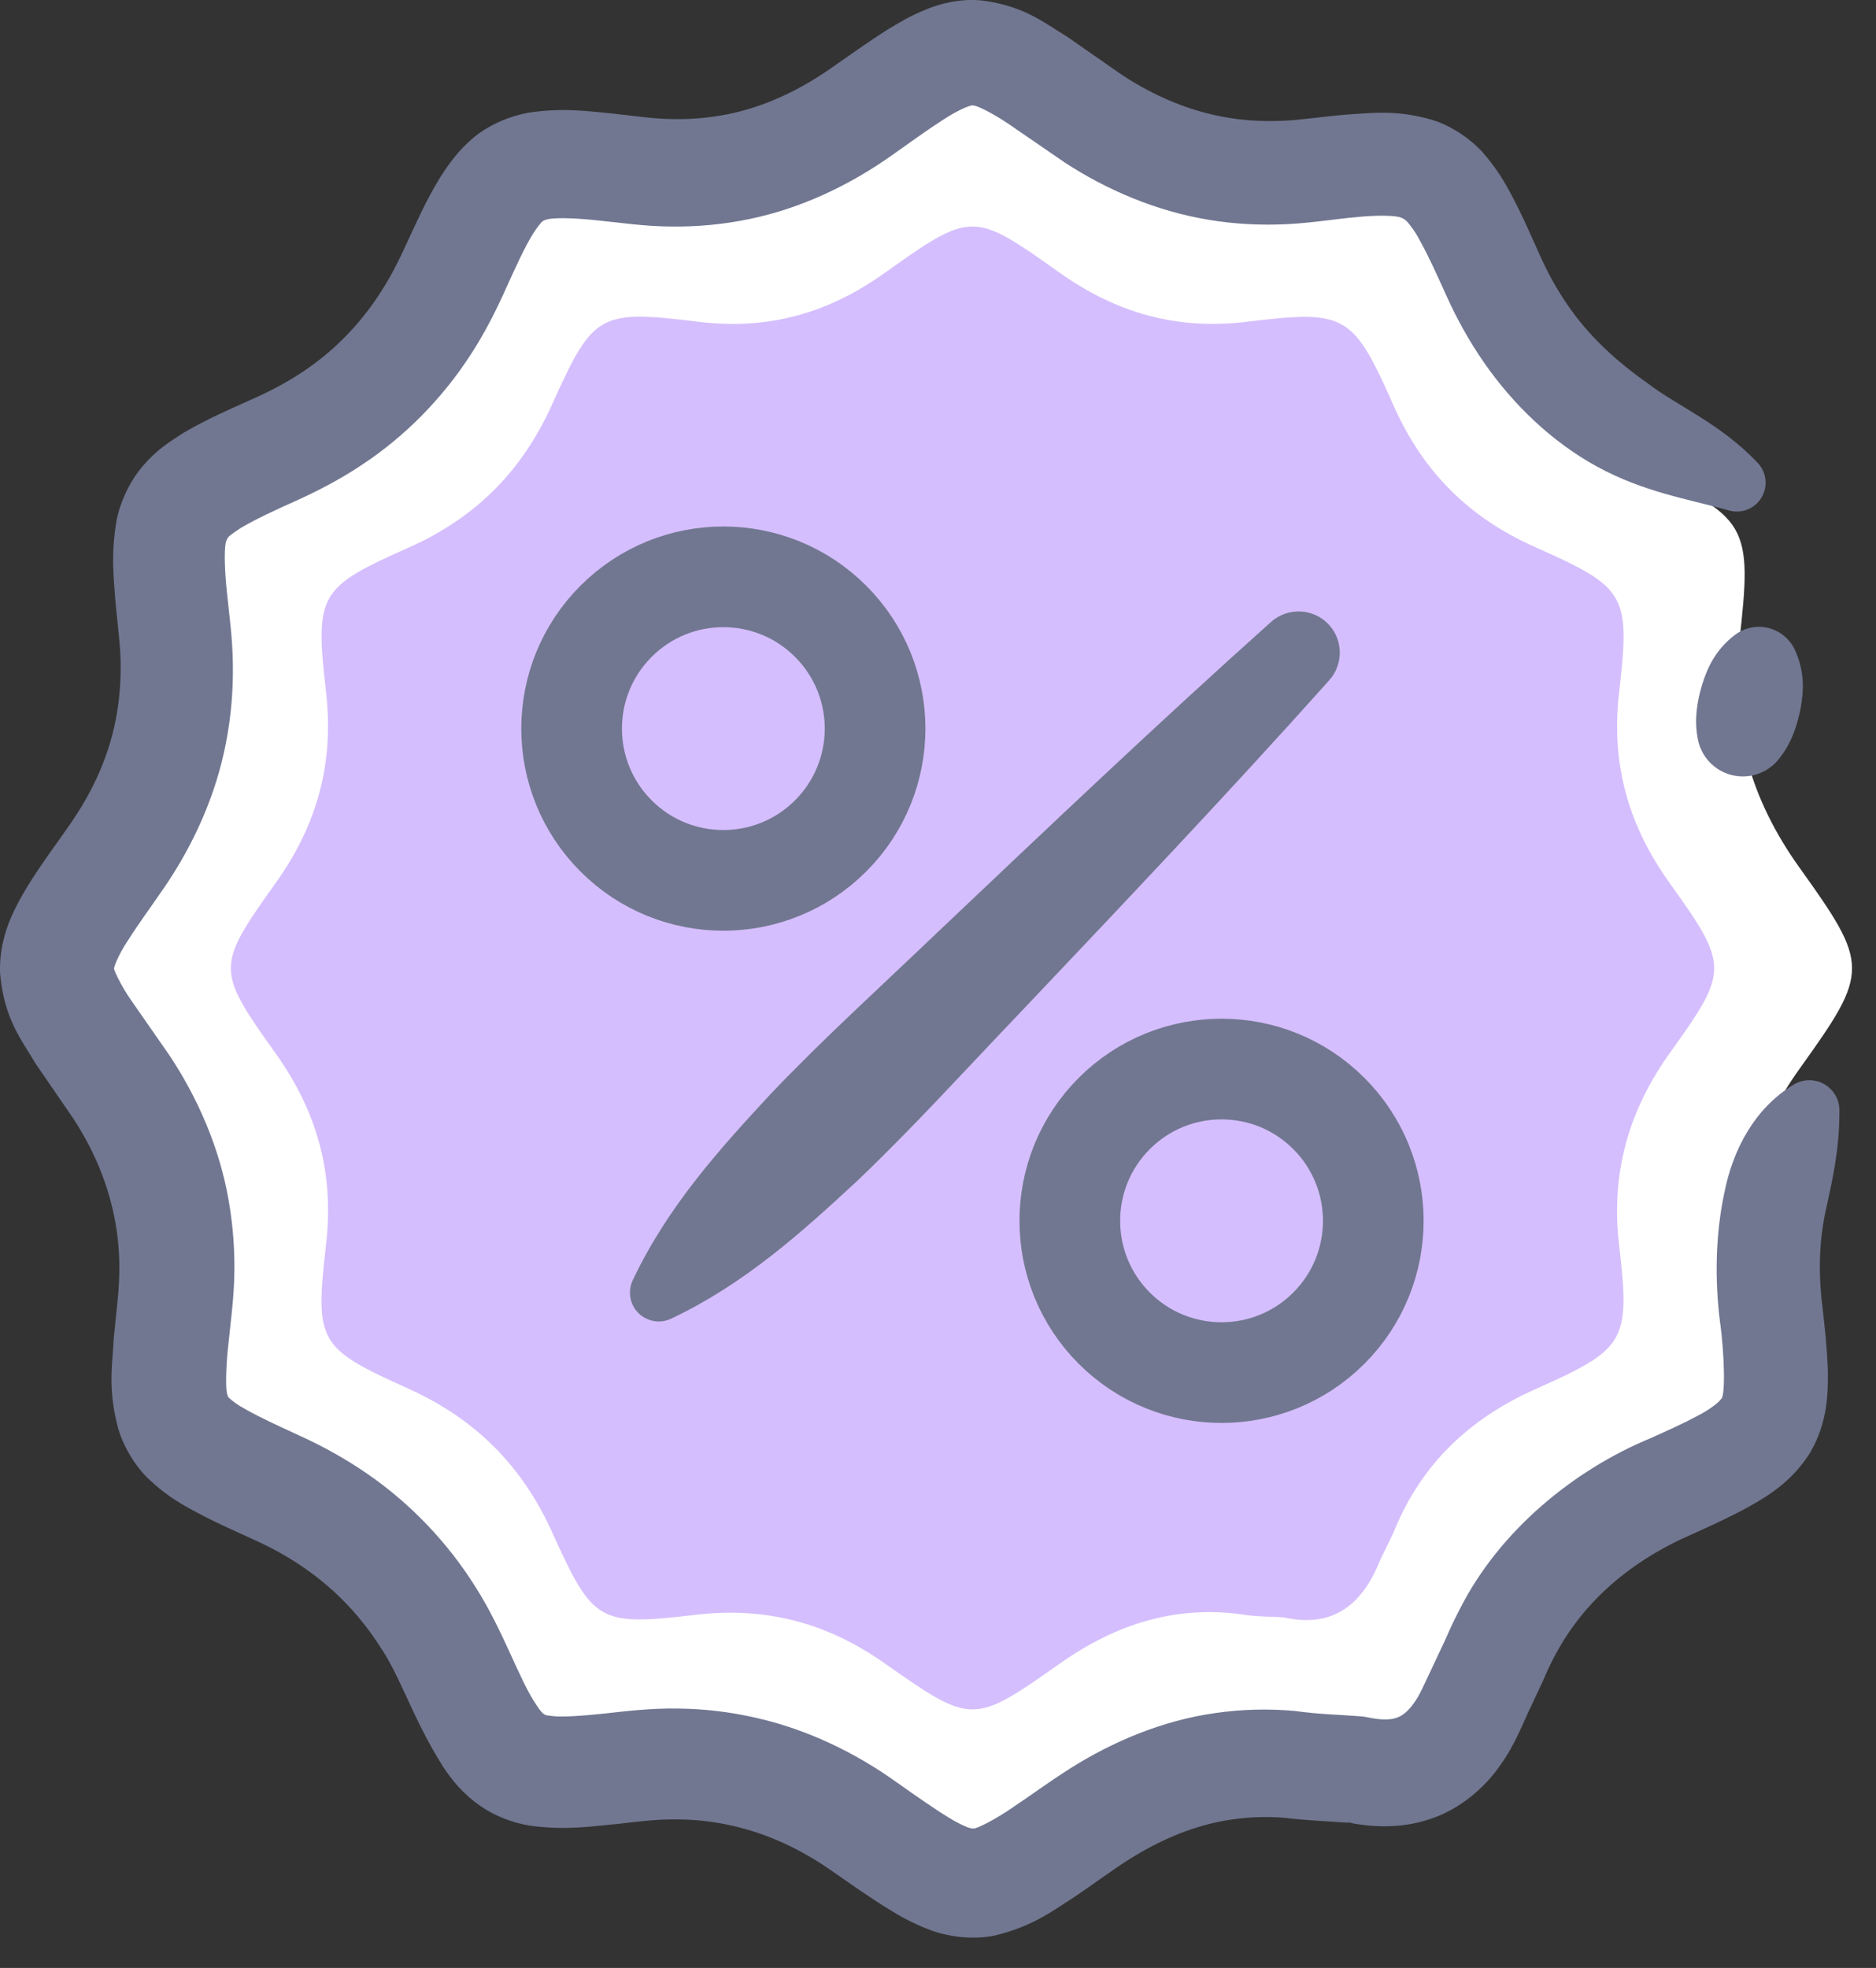<?xml version="1.0" encoding="UTF-8"?>
<svg width="41px" height="43px" viewBox="0 0 41 43" version="1.1" xmlns="http://www.w3.org/2000/svg" xmlns:xlink="http://www.w3.org/1999/xlink">
    <rect x="0" y="0" width="41" height="43" fill="#333333" stroke="none"/>
    <!-- Generator: Sketch 52.6 (67491) - http://www.bohemiancoding.com/sketch -->
    <title>Group 15</title>
    <desc>Created with Sketch.</desc>
    <g id="Features" stroke="none" stroke-width="1" fill="none" fill-rule="evenodd">
        <g id="Features-(desktop)" transform="translate(-1030, -7554)">
            <g id="Group-51" transform="translate(100, 7363)">
                <g id="Group-15" transform="translate(930, 191)">
                    <path d="M29.322,37.978 C28.988,37.957 28.649,37.962 28.32,37.913 C26.538,37.645 24.974,38.15 23.523,39.171 C21.267,40.758 21.245,40.764 18.968,39.163 C17.489,38.124 15.908,37.699 14.097,37.91 C11.552,38.207 11.425,38.124 10.351,35.757 C9.572,34.038 8.36,32.832 6.638,32.055 C4.292,30.994 4.207,30.865 4.5,28.299 C4.71,26.46 4.261,24.865 3.197,23.373 C1.643,21.19 1.641,21.123 3.204,18.932 C4.269,17.439 4.708,15.841 4.498,14.004 C4.207,11.457 4.308,11.293 6.644,10.254 C8.373,9.485 9.575,8.28 10.352,6.555 C11.428,4.17 11.572,4.092 14.166,4.408 C15.954,4.625 17.509,4.185 18.96,3.153 C21.236,1.534 21.262,1.535 23.514,3.134 C24.985,4.179 26.559,4.628 28.375,4.406 C30.933,4.092 31.116,4.203 32.17,6.582 C32.926,8.289 34.118,9.479 35.822,10.237 C38.208,11.298 38.306,11.455 38.011,14.03 C37.8,15.869 38.258,17.464 39.325,18.954 C40.856,21.092 40.858,21.22 39.342,23.335 C38.258,24.846 37.794,26.46 38.011,28.326 C38.306,30.836 38.184,31.022 35.846,32.064 C34.144,32.822 32.903,33.989 32.191,35.716 C32.074,36.003 31.913,36.272 31.794,36.559 C31.331,37.667 30.579,38.259 29.322,37.978" id="Fill-1" fill="#FFFFFF"></path>
                    <path d="M28.057,35.34 C27.775,35.322 27.491,35.327 27.212,35.285 C25.71,35.059 24.391,35.484 23.167,36.346 C21.266,37.684 21.247,37.688 19.327,36.339 C18.08,35.462 16.746,35.105 15.219,35.282 C13.074,35.532 12.966,35.464 12.061,33.467 C11.403,32.017 10.381,31 8.931,30.345 C6.951,29.451 6.88,29.341 7.127,27.178 C7.305,25.628 6.925,24.282 6.029,23.024 C4.717,21.184 4.716,21.128 6.035,19.279 C6.932,18.02 7.303,16.672 7.126,15.126 C6.88,12.976 6.965,12.838 8.935,11.963 C10.392,11.315 11.407,10.297 12.063,8.844 C12.969,6.832 13.09,6.766 15.278,7.032 C16.786,7.216 18.096,6.845 19.32,5.974 C21.24,4.609 21.261,4.611 23.16,5.96 C24.4,6.84 25.728,7.218 27.259,7.03 C29.416,6.766 29.57,6.861 30.459,8.866 C31.097,10.306 32.102,11.309 33.538,11.948 C35.549,12.844 35.632,12.976 35.384,15.146 C35.206,16.698 35.591,18.043 36.492,19.297 C37.784,21.102 37.785,21.209 36.505,22.992 C35.591,24.267 35.202,25.628 35.385,27.201 C35.632,29.319 35.531,29.474 33.558,30.352 C32.123,30.992 31.077,31.977 30.477,33.432 C30.377,33.673 30.243,33.901 30.142,34.142 C29.751,35.078 29.118,35.577 28.057,35.34" id="Fill-3" fill="#D5BEFD"></path>
                    <path d="M40.2,24.301 C40.197,25.192 40.034,25.832 39.889,26.508 C39.751,27.188 39.74,27.861 39.835,28.607 C39.883,29.024 39.931,29.452 39.947,29.939 C39.952,30.406 39.958,31.06 39.556,31.749 C39.132,32.412 38.595,32.709 38.192,32.938 C37.772,33.165 37.382,33.342 37,33.514 C35.635,34.105 34.585,35.003 33.951,36.234 C33.872,36.387 33.799,36.544 33.731,36.705 L33.473,37.259 C33.307,37.589 33.122,38.117 32.775,38.588 C32.446,39.062 31.899,39.542 31.234,39.753 C30.571,39.971 29.929,39.921 29.397,39.808 L29.581,39.834 C29.077,39.8 28.427,39.768 28.09,39.72 C27.689,39.687 27.293,39.7 26.902,39.759 C26.121,39.873 25.363,40.191 24.646,40.647 C24.308,40.862 23.888,41.175 23.465,41.46 C23.024,41.736 22.583,42.094 21.719,42.296 C21.272,42.384 20.771,42.323 20.397,42.196 C20.04,42.067 19.746,41.913 19.51,41.768 C19.022,41.473 18.622,41.186 18.217,40.905 C17.513,40.407 16.775,40.064 15.991,39.889 C15.6,39.801 15.199,39.755 14.79,39.754 C14.37,39.75 14.006,39.793 13.471,39.856 C12.954,39.901 12.462,39.986 11.728,39.909 C11.381,39.88 10.891,39.733 10.509,39.467 C10.114,39.199 9.86,38.871 9.685,38.605 C9.007,37.529 8.763,36.648 8.31,35.986 C7.868,35.291 7.304,34.707 6.63,34.246 C6.293,34.014 5.929,33.813 5.543,33.639 C5.094,33.434 4.636,33.237 4.119,32.948 C3.865,32.807 3.571,32.621 3.27,32.335 C2.963,32.06 2.679,31.581 2.571,31.168 C2.35,30.309 2.462,29.789 2.485,29.253 L2.562,28.495 C2.586,28.273 2.6,28.078 2.606,27.87 C2.618,27.461 2.587,27.061 2.514,26.67 C2.369,25.889 2.061,25.142 1.602,24.44 L0.771,23.23 C0.507,22.77 0.085,22.281 0.002,21.266 C-0.019,20.783 0.114,20.322 0.26,20.004 C0.406,19.681 0.561,19.426 0.71,19.193 C1.001,18.741 1.321,18.318 1.563,17.963 C2.038,17.269 2.373,16.526 2.526,15.742 C2.604,15.35 2.64,14.947 2.637,14.538 C2.636,14.333 2.622,14.126 2.601,13.918 L2.526,13.176 C2.49,12.655 2.413,12.122 2.553,11.345 C2.636,10.945 2.851,10.483 3.149,10.151 C3.449,9.805 3.739,9.634 4.012,9.456 C4.54,9.149 5.004,8.95 5.458,8.746 C5.876,8.562 6.226,8.38 6.576,8.151 C7.264,7.702 7.836,7.124 8.288,6.434 C8.521,6.079 8.697,5.739 8.895,5.302 C9.109,4.846 9.303,4.392 9.63,3.86 C9.802,3.593 10.007,3.296 10.348,3.008 C10.698,2.717 11.16,2.531 11.547,2.463 C12.307,2.347 12.829,2.431 13.346,2.476 L14.083,2.561 C14.29,2.584 14.496,2.6 14.7,2.602 C15.109,2.61 15.512,2.574 15.904,2.496 C16.689,2.339 17.437,1.992 18.138,1.507 C18.527,1.238 18.932,0.942 19.393,0.65 C19.638,0.503 19.881,0.351 20.223,0.214 C20.538,0.075 21.015,-0.039 21.473,0.012 C22.419,0.136 22.867,0.534 23.323,0.802 L24.521,1.637 C25.231,2.104 25.991,2.424 26.787,2.563 C27.185,2.634 27.595,2.656 28.009,2.64 C28.397,2.628 28.882,2.55 29.415,2.505 C29.939,2.475 30.505,2.382 31.327,2.627 C31.732,2.759 32.136,3.033 32.399,3.324 C32.648,3.607 32.834,3.89 32.967,4.138 C33.246,4.644 33.442,5.106 33.644,5.555 C33.817,5.946 34.02,6.316 34.255,6.657 C34.722,7.344 35.327,7.895 36.015,8.379 C36.656,8.871 37.596,9.25 38.416,10.115 C38.654,10.368 38.643,10.766 38.391,11.005 C38.225,11.162 37.997,11.211 37.792,11.155 L37.713,11.133 C36.9,10.907 35.917,10.75 34.901,10.194 C33.921,9.658 33.07,8.842 32.43,7.917 C32.109,7.454 31.838,6.964 31.612,6.463 C31.412,6.021 31.218,5.586 31.021,5.237 C30.925,5.053 30.828,4.934 30.758,4.847 C30.687,4.78 30.673,4.779 30.616,4.754 C30.497,4.704 30.061,4.698 29.618,4.747 C29.178,4.784 28.695,4.87 28.106,4.899 C27.545,4.925 26.971,4.897 26.407,4.801 C25.273,4.613 24.195,4.155 23.27,3.551 L22.057,2.718 C21.698,2.472 21.306,2.281 21.264,2.307 C21.27,2.275 20.994,2.367 20.627,2.607 C20.263,2.84 19.879,3.121 19.467,3.411 C18.567,4.044 17.512,4.553 16.378,4.786 C15.813,4.904 15.235,4.957 14.667,4.95 C14.383,4.948 14.1,4.928 13.822,4.899 L13.102,4.82 C12.649,4.77 12.186,4.748 11.978,4.788 C11.887,4.813 11.887,4.818 11.855,4.837 C11.822,4.865 11.736,4.968 11.646,5.113 C11.46,5.413 11.261,5.857 11.064,6.289 C10.863,6.743 10.596,7.277 10.292,7.74 C9.681,8.69 8.854,9.536 7.906,10.159 C7.44,10.471 6.921,10.741 6.445,10.953 C6.009,11.149 5.577,11.348 5.262,11.536 C5.127,11.625 4.995,11.716 4.981,11.749 C4.956,11.787 4.958,11.777 4.934,11.854 C4.896,12.043 4.911,12.497 4.96,12.946 L5.037,13.662 C5.066,13.94 5.085,14.221 5.089,14.505 C5.098,15.072 5.052,15.649 4.941,16.217 C4.726,17.356 4.24,18.431 3.617,19.352 C3.309,19.804 3.04,20.163 2.805,20.535 C2.554,20.905 2.47,21.197 2.496,21.16 C2.464,21.139 2.619,21.503 2.868,21.859 L3.704,23.06 C4.321,23.989 4.797,25.076 4.996,26.222 C5.097,26.793 5.137,27.373 5.119,27.941 C5.109,28.222 5.085,28.514 5.055,28.778 L4.98,29.478 C4.936,29.91 4.926,30.388 4.971,30.478 C4.995,30.533 4.959,30.498 5.015,30.552 C5.068,30.602 5.182,30.693 5.356,30.787 C5.691,30.978 6.13,31.177 6.569,31.379 C7.073,31.609 7.567,31.884 8.034,32.207 C8.971,32.852 9.787,33.709 10.388,34.669 C11.011,35.647 11.333,36.676 11.718,37.246 C11.806,37.388 11.872,37.447 11.885,37.451 C11.905,37.457 11.892,37.478 12.032,37.491 C12.271,37.529 12.761,37.487 13.213,37.441 C13.649,37.391 14.259,37.32 14.816,37.332 C15.385,37.337 15.961,37.405 16.522,37.534 C17.648,37.787 18.708,38.305 19.595,38.942 C19.99,39.22 20.387,39.502 20.735,39.714 C20.914,39.828 21.06,39.891 21.161,39.933 C21.251,39.956 21.247,39.953 21.283,39.953 C21.38,39.944 21.772,39.744 22.142,39.486 C22.532,39.228 22.895,38.954 23.383,38.644 C24.313,38.057 25.396,37.595 26.555,37.431 C27.132,37.347 27.719,37.332 28.292,37.384 C28.924,37.468 29.253,37.462 29.722,37.501 L29.743,37.502 C29.797,37.507 29.856,37.516 29.907,37.527 C30.175,37.584 30.385,37.581 30.509,37.538 C30.633,37.497 30.747,37.422 30.891,37.226 C31.038,37.032 31.135,36.777 31.332,36.37 L31.597,35.806 C31.689,35.588 31.792,35.373 31.903,35.161 C32.773,33.439 34.405,32.115 36.065,31.428 C36.434,31.264 36.794,31.1 37.098,30.937 C37.412,30.776 37.593,30.61 37.612,30.57 C37.708,30.545 37.696,29.626 37.588,28.863 C37.478,27.977 37.487,26.983 37.688,26.051 C37.875,25.113 38.35,24.211 39.204,23.697 C39.514,23.509 39.919,23.609 40.106,23.92 C40.17,24.026 40.2,24.143 40.2,24.259 L40.2,24.301 Z" id="Fill-5" fill="#717791"></path>
                    <path d="M13.828,27.973 C14.587,26.371 15.706,25.129 16.842,23.904 C17.994,22.694 19.233,21.573 20.44,20.418 C22.865,18.12 25.286,15.819 27.779,13.589 C28.15,13.258 28.721,13.289 29.052,13.66 C29.361,14.006 29.354,14.524 29.052,14.862 C26.823,17.355 24.521,19.777 22.224,22.201 C21.069,23.408 19.947,24.647 18.738,25.799 C17.513,26.935 16.27,28.055 14.668,28.813 C14.353,28.963 13.977,28.828 13.828,28.514 C13.744,28.337 13.751,28.138 13.828,27.973" id="Fill-7" fill="#717791"></path>
                    <path d="M18.153,13.575 C19.449,14.87 19.449,16.97 18.153,18.265 C16.858,19.56 14.758,19.56 13.464,18.265 C12.169,16.97 12.169,14.87 13.464,13.575 C14.758,12.28 16.858,12.28 18.153,13.575 Z" id="Stroke-9" stroke="#717791" stroke-width="2.2" stroke-linecap="round" stroke-linejoin="round"></path>
                    <path d="M29.042,24.33 C30.337,25.625 30.337,27.725 29.042,29.02 C27.747,30.315 25.646,30.315 24.352,29.02 C23.057,27.725 23.057,25.625 24.352,24.33 C25.646,23.035 27.747,23.035 29.042,24.33 Z" id="Stroke-11" stroke="#717791" stroke-width="2.2" stroke-linecap="round" stroke-linejoin="round"></path>
                    <path d="M39.23,14.206 C39.441,14.673 39.425,15.083 39.352,15.479 C39.274,15.873 39.146,16.256 38.865,16.599 C38.514,17.027 37.883,17.089 37.456,16.739 C37.269,16.586 37.152,16.379 37.108,16.16 C37.021,15.725 37.089,15.327 37.205,14.942 C37.327,14.559 37.506,14.189 37.912,13.876 C38.291,13.584 38.834,13.655 39.126,14.034 C39.168,14.087 39.204,14.147 39.23,14.206" id="Fill-13" fill="#717791"></path>
                </g>
            </g>
        </g>
    </g>
</svg>